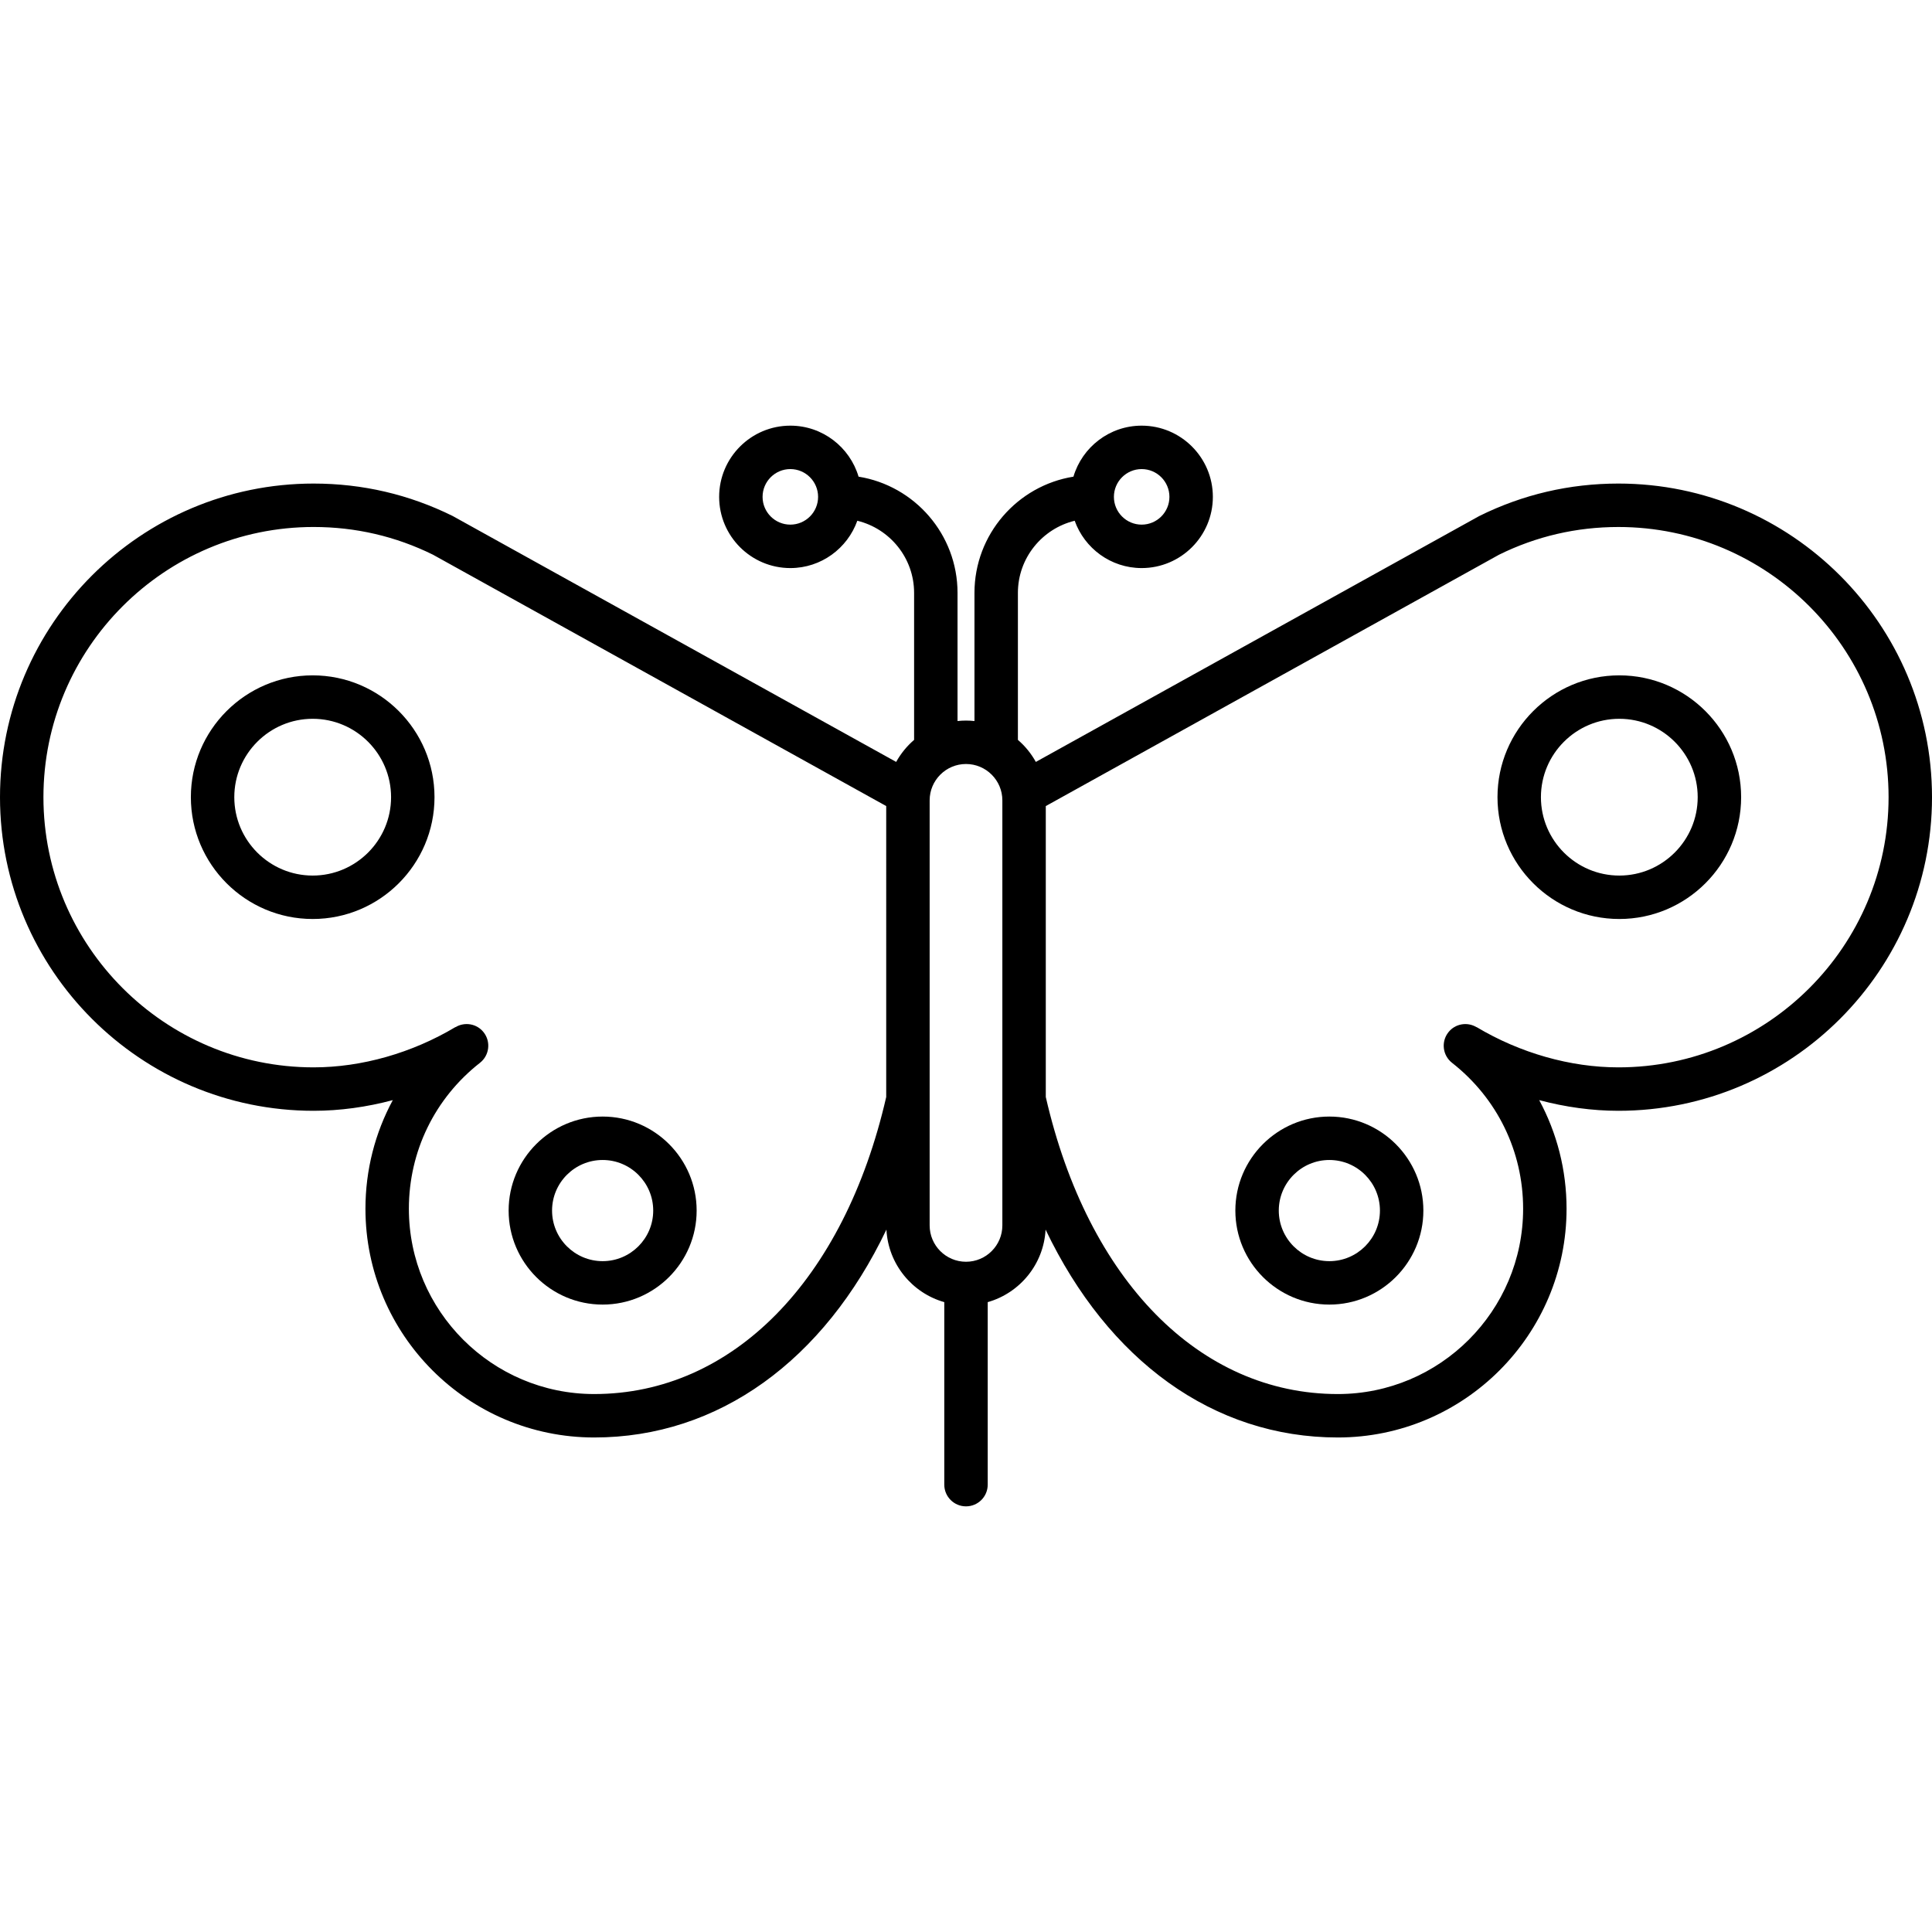 <?xml version="1.0" encoding="iso-8859-1"?>
<!-- Generator: Adobe Illustrator 18.0.0, SVG Export Plug-In . SVG Version: 6.00 Build 0)  -->
<!DOCTYPE svg PUBLIC "-//W3C//DTD SVG 1.1//EN" "http://www.w3.org/Graphics/SVG/1.1/DTD/svg11.dtd">
<svg version="1.1" id="Capa_1" xmlns="http://www.w3.org/2000/svg" xmlns:xlink="http://www.w3.org/1999/xlink" x="0px" y="0px"
	 viewBox="0 0 444.841 444.841" style="enable-background:new 0 0 444.841 444.841;" xml:space="preserve">
<g>
	<path d="M372.631,111.339c-11.241,0-22.015,2.514-32.022,7.471c-0.069,0.034-102.107,56.621-102.107,56.621
		c-1.069-1.928-2.47-3.646-4.131-5.074v-33.843c0-8.044,5.585-14.792,13.075-16.612c2.267,6.339,8.315,10.895,15.422,10.895
		c9.039,0,16.392-7.354,16.392-16.393c0-9.042-7.353-16.398-16.392-16.398c-7.421,0-13.698,4.964-15.709,11.744
		c-12.901,2.075-22.789,13.284-22.789,26.765v29.503c-0.641-0.068-1.29-0.106-1.949-0.106c-0.659,0-1.309,0.038-1.95,0.106v-29.503
		c0-13.48-9.887-24.689-22.787-26.765c-2.011-6.78-8.288-11.744-15.71-11.744c-9.038,0-16.391,7.356-16.391,16.398
		c0,9.039,7.353,16.393,16.391,16.393c7.108,0,13.156-4.556,15.423-10.895c7.489,1.82,13.074,8.568,13.074,16.612v33.844
		c-1.66,1.427-3.061,3.146-4.13,5.072c0,0-102.039-56.586-102.108-56.62c-10.006-4.957-20.78-7.471-32.022-7.471
		C32.393,111.339,0,143.733,0,183.551c0,39.816,32.393,72.209,72.21,72.209c6.032,0,12.194-0.851,18.232-2.458
		c-4.087,7.566-6.299,16.109-6.299,25.011c0,29.04,23.625,52.665,52.664,52.665c28.673,0,52.903-17.754,67.29-47.866
		c0.416,7.968,5.922,14.602,13.322,16.703v42.022c0,2.762,2.239,5,5,5c2.761,0,5-2.238,5-5v-42.022
		c7.4-2.102,12.906-8.735,13.322-16.703c14.387,30.112,38.617,47.866,67.291,47.866c29.039,0,52.664-23.625,52.664-52.665
		c0-8.901-2.212-17.444-6.299-25.011c6.038,1.607,12.2,2.458,18.232,2.458c39.817,0,72.211-32.393,72.211-72.209
		C444.841,143.733,412.448,111.339,372.631,111.339z M262.867,108.005c3.524,0,6.392,2.87,6.392,6.398
		c0,3.524-2.868,6.393-6.392,6.393c-3.524,0-6.391-2.868-6.391-6.393C256.476,110.875,259.343,108.005,262.867,108.005z
		 M181.973,120.796c-3.524,0-6.391-2.868-6.391-6.393c0-3.528,2.867-6.398,6.391-6.398c3.524,0,6.392,2.87,6.392,6.398
		C188.365,117.927,185.497,120.796,181.973,120.796z M204.049,252.585c-9.676,42.198-35.404,68.392-67.242,68.392
		c-23.525,0-42.664-19.14-42.664-42.665c0-13.2,5.966-25.447,16.368-33.601c2.173-1.704,2.554-4.847,0.851-7.021
		c-1.571-2.005-4.357-2.461-6.487-1.188l-0.012-0.02c-10.014,5.982-21.61,9.276-32.653,9.276c-34.303,0-62.21-27.907-62.21-62.209
		c0-34.304,27.907-62.212,62.21-62.212c9.651,0,18.896,2.146,27.481,6.381l104.358,57.875V252.585z M230.792,282.148
		c0,4.616-3.755,8.371-8.371,8.371c-4.616,0-8.371-3.755-8.371-8.371v-97.866c0-4.616,3.755-8.372,8.371-8.372
		c4.616,0,8.371,3.756,8.371,8.372V282.148z M372.631,245.76c-11.043,0-22.639-3.294-32.653-9.276l-0.012,0.02
		c-2.129-1.273-4.916-0.816-6.487,1.188c-1.704,2.174-1.323,5.316,0.851,7.021c10.402,8.153,16.368,20.4,16.368,33.601
		c0,23.525-19.139,42.665-42.664,42.665c-31.838,0-57.566-26.194-67.242-68.392v-66.989l104.358-57.876
		c8.586-4.234,17.832-6.381,27.481-6.381c34.303,0,62.211,27.908,62.211,62.212C434.841,217.852,406.934,245.76,372.631,245.76z"/>
	<g>
		<g>
			<path d="M71.996,211.597c-15.467,0-28.05-12.582-28.05-28.048s12.583-28.049,28.05-28.049c15.466,0,28.048,12.583,28.048,28.049
				S87.461,211.597,71.996,211.597z M71.996,165.501c-9.953,0-18.05,8.097-18.05,18.049c0,9.951,8.097,18.048,18.05,18.048
				c9.952,0,18.048-8.097,18.048-18.048C90.043,173.597,81.947,165.501,71.996,165.501z"/>
		</g>
		<g>
			<path d="M372.845,211.597c-15.466,0-28.049-12.582-28.049-28.048s12.583-28.049,28.049-28.049
				c15.466,0,28.049,12.583,28.049,28.049S388.311,211.597,372.845,211.597z M372.845,165.501c-9.952,0-18.049,8.097-18.049,18.049
				c0,9.951,8.097,18.048,18.049,18.048c9.952,0,18.049-8.097,18.049-18.048C390.894,173.597,382.797,165.501,372.845,165.501z"/>
		</g>
	</g>
	<g>
		<g>
			<path d="M138.757,300.379c-11.935,0-21.645-9.711-21.645-21.647c0-11.935,9.71-21.646,21.645-21.646
				c11.935,0,21.645,9.71,21.645,21.646C160.402,290.668,150.692,300.379,138.757,300.379z M138.757,267.087
				c-6.421,0-11.645,5.225-11.645,11.646c0,6.422,5.224,11.647,11.645,11.647s11.645-5.225,11.645-11.647
				C150.402,272.311,145.178,267.087,138.757,267.087z"/>
		</g>
		<g>
			<path d="M306.084,300.379c-11.935,0-21.645-9.711-21.645-21.647c0-11.935,9.71-21.646,21.645-21.646
				c11.935,0,21.645,9.71,21.645,21.646C327.729,290.668,318.02,300.379,306.084,300.379z M306.084,267.087
				c-6.421,0-11.645,5.225-11.645,11.646c0,6.422,5.224,11.647,11.645,11.647c6.421,0,11.645-5.225,11.645-11.647
				C317.729,272.311,312.505,267.087,306.084,267.087z"/>
		</g>
	</g>
</g>
<g>
</g>
<g>
</g>
<g>
</g>
<g>
</g>
<g>
</g>
<g>
</g>
<g>
</g>
<g>
</g>
<g>
</g>
<g>
</g>
<g>
</g>
<g>
</g>
<g>
</g>
<g>
</g>
<g>
</g>
</svg>
